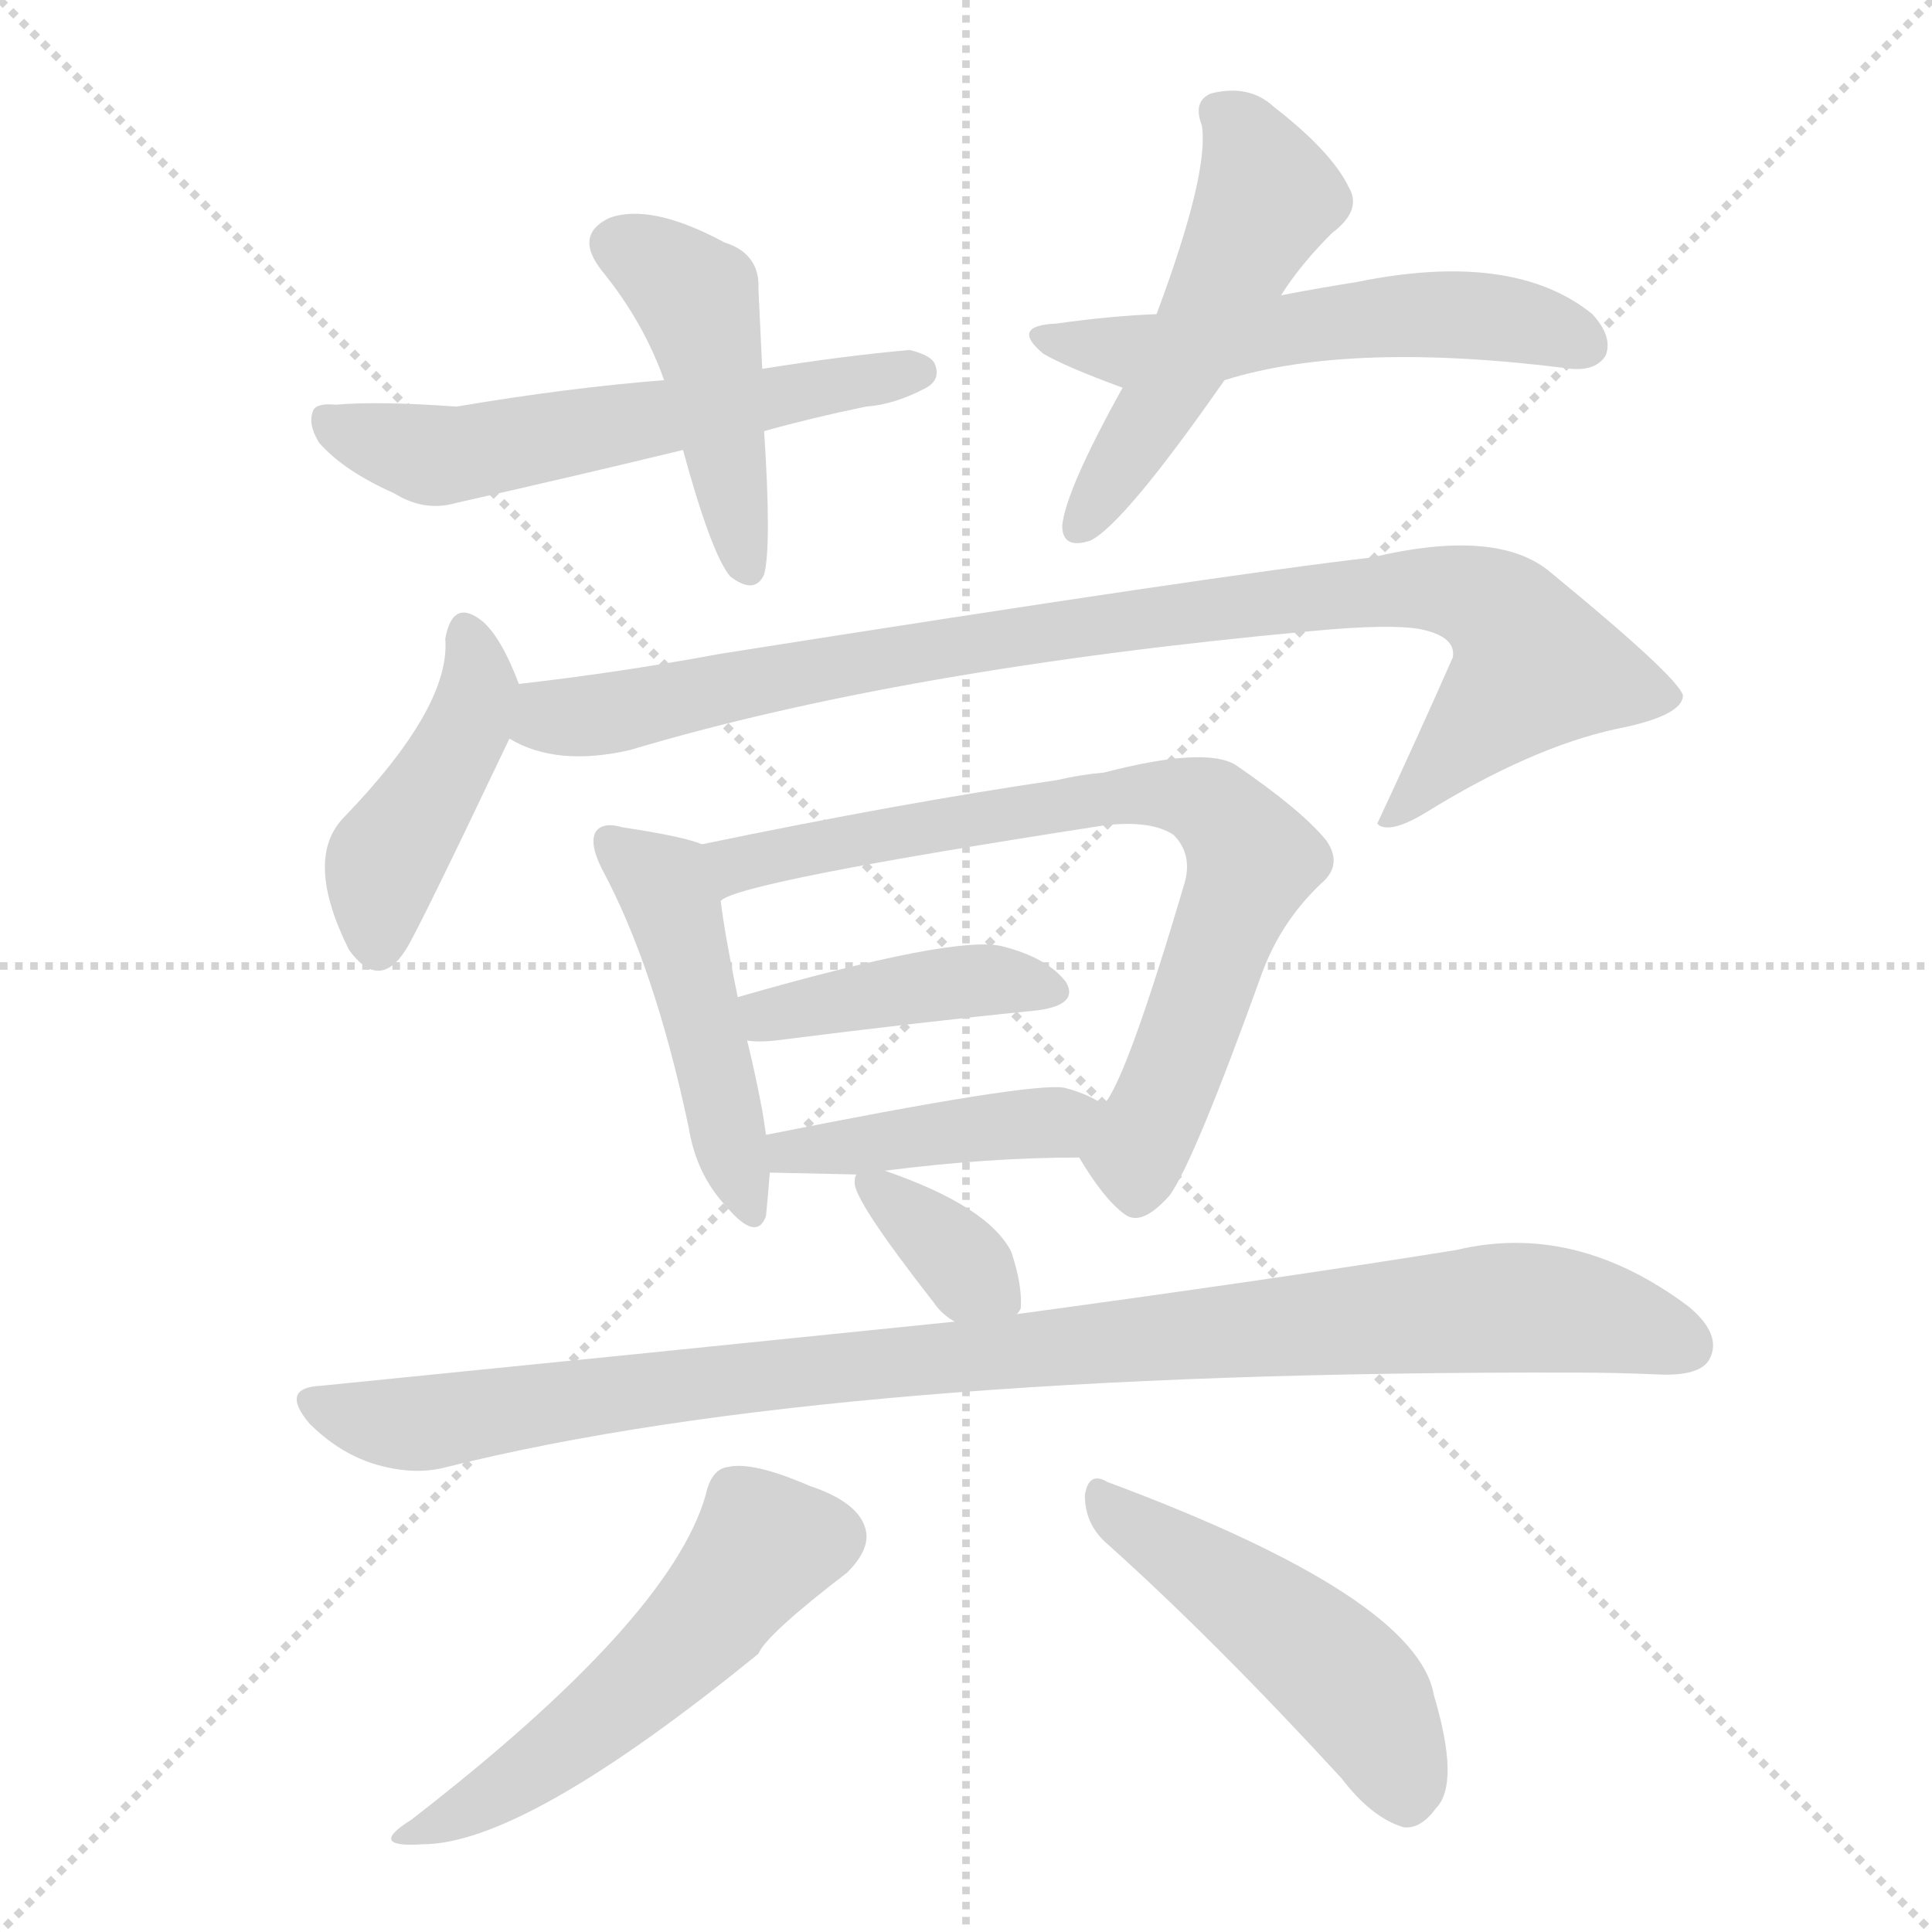 <svg xmlns="http://www.w3.org/2000/svg" version="1.1" viewBox="0 0 1024 1024">
  <g stroke="lightgray" stroke-dasharray="1,1" stroke-width="1" transform="scale(4, 4)">
    <line x1="0" y1="0" x2="256" y2="256" />
    <line x1="256" y1="0" x2="0" y2="256" />
    <line x1="128" y1="0" x2="128" y2="256" />
    <line x1="0" y1="128" x2="256" y2="128" />
  </g>
  <g transform="scale(1.0, -1.0) translate(0.0, -917.50)">
    <style type="text/css">
      
        @keyframes keyframes0 {
          from {
            stroke: blue;
            stroke-dashoffset: 450;
            stroke-width: 128;
          }
          59% {
            animation-timing-function: step-end;
            stroke: blue;
            stroke-dashoffset: 0;
            stroke-width: 128;
          }
          to {
            stroke: black;
            stroke-width: 1024;
          }
        }
        #make-me-a-hanzi-animation-0 {
          animation: keyframes0 0.616s both;
          animation-delay: 0s;
          animation-timing-function: linear;
        }
      
        @keyframes keyframes1 {
          from {
            stroke: blue;
            stroke-dashoffset: 576;
            stroke-width: 128;
          }
          65% {
            animation-timing-function: step-end;
            stroke: blue;
            stroke-dashoffset: 0;
            stroke-width: 128;
          }
          to {
            stroke: black;
            stroke-width: 1024;
          }
        }
        #make-me-a-hanzi-animation-1 {
          animation: keyframes1 0.719s both;
          animation-delay: 0.616s;
          animation-timing-function: linear;
        }
      
        @keyframes keyframes2 {
          from {
            stroke: blue;
            stroke-dashoffset: 511;
            stroke-width: 128;
          }
          62% {
            animation-timing-function: step-end;
            stroke: blue;
            stroke-dashoffset: 0;
            stroke-width: 128;
          }
          to {
            stroke: black;
            stroke-width: 1024;
          }
        }
        #make-me-a-hanzi-animation-2 {
          animation: keyframes2 0.666s both;
          animation-delay: 1.335s;
          animation-timing-function: linear;
        }
      
        @keyframes keyframes3 {
          from {
            stroke: blue;
            stroke-dashoffset: 547;
            stroke-width: 128;
          }
          64% {
            animation-timing-function: step-end;
            stroke: blue;
            stroke-dashoffset: 0;
            stroke-width: 128;
          }
          to {
            stroke: black;
            stroke-width: 1024;
          }
        }
        #make-me-a-hanzi-animation-3 {
          animation: keyframes3 0.695s both;
          animation-delay: 2.001s;
          animation-timing-function: linear;
        }
      
        @keyframes keyframes4 {
          from {
            stroke: blue;
            stroke-dashoffset: 433;
            stroke-width: 128;
          }
          58% {
            animation-timing-function: step-end;
            stroke: blue;
            stroke-dashoffset: 0;
            stroke-width: 128;
          }
          to {
            stroke: black;
            stroke-width: 1024;
          }
        }
        #make-me-a-hanzi-animation-4 {
          animation: keyframes4 0.602s both;
          animation-delay: 2.696s;
          animation-timing-function: linear;
        }
      
        @keyframes keyframes5 {
          from {
            stroke: blue;
            stroke-dashoffset: 927;
            stroke-width: 128;
          }
          75% {
            animation-timing-function: step-end;
            stroke: blue;
            stroke-dashoffset: 0;
            stroke-width: 128;
          }
          to {
            stroke: black;
            stroke-width: 1024;
          }
        }
        #make-me-a-hanzi-animation-5 {
          animation: keyframes5 1.004s both;
          animation-delay: 3.298s;
          animation-timing-function: linear;
        }
      
        @keyframes keyframes6 {
          from {
            stroke: blue;
            stroke-dashoffset: 469;
            stroke-width: 128;
          }
          60% {
            animation-timing-function: step-end;
            stroke: blue;
            stroke-dashoffset: 0;
            stroke-width: 128;
          }
          to {
            stroke: black;
            stroke-width: 1024;
          }
        }
        #make-me-a-hanzi-animation-6 {
          animation: keyframes6 0.632s both;
          animation-delay: 4.303s;
          animation-timing-function: linear;
        }
      
        @keyframes keyframes7 {
          from {
            stroke: blue;
            stroke-dashoffset: 743;
            stroke-width: 128;
          }
          71% {
            animation-timing-function: step-end;
            stroke: blue;
            stroke-dashoffset: 0;
            stroke-width: 128;
          }
          to {
            stroke: black;
            stroke-width: 1024;
          }
        }
        #make-me-a-hanzi-animation-7 {
          animation: keyframes7 0.855s both;
          animation-delay: 4.934s;
          animation-timing-function: linear;
        }
      
        @keyframes keyframes8 {
          from {
            stroke: blue;
            stroke-dashoffset: 413;
            stroke-width: 128;
          }
          57% {
            animation-timing-function: step-end;
            stroke: blue;
            stroke-dashoffset: 0;
            stroke-width: 128;
          }
          to {
            stroke: black;
            stroke-width: 1024;
          }
        }
        #make-me-a-hanzi-animation-8 {
          animation: keyframes8 0.586s both;
          animation-delay: 5.789s;
          animation-timing-function: linear;
        }
      
        @keyframes keyframes9 {
          from {
            stroke: blue;
            stroke-dashoffset: 422;
            stroke-width: 128;
          }
          58% {
            animation-timing-function: step-end;
            stroke: blue;
            stroke-dashoffset: 0;
            stroke-width: 128;
          }
          to {
            stroke: black;
            stroke-width: 1024;
          }
        }
        #make-me-a-hanzi-animation-9 {
          animation: keyframes9 0.593s both;
          animation-delay: 6.375s;
          animation-timing-function: linear;
        }
      
        @keyframes keyframes10 {
          from {
            stroke: blue;
            stroke-dashoffset: 352;
            stroke-width: 128;
          }
          53% {
            animation-timing-function: step-end;
            stroke: blue;
            stroke-dashoffset: 0;
            stroke-width: 128;
          }
          to {
            stroke: black;
            stroke-width: 1024;
          }
        }
        #make-me-a-hanzi-animation-10 {
          animation: keyframes10 0.536s both;
          animation-delay: 6.969s;
          animation-timing-function: linear;
        }
      
        @keyframes keyframes11 {
          from {
            stroke: blue;
            stroke-dashoffset: 990;
            stroke-width: 128;
          }
          76% {
            animation-timing-function: step-end;
            stroke: blue;
            stroke-dashoffset: 0;
            stroke-width: 128;
          }
          to {
            stroke: black;
            stroke-width: 1024;
          }
        }
        #make-me-a-hanzi-animation-11 {
          animation: keyframes11 1.056s both;
          animation-delay: 7.505s;
          animation-timing-function: linear;
        }
      
        @keyframes keyframes12 {
          from {
            stroke: blue;
            stroke-dashoffset: 527;
            stroke-width: 128;
          }
          63% {
            animation-timing-function: step-end;
            stroke: blue;
            stroke-dashoffset: 0;
            stroke-width: 128;
          }
          to {
            stroke: black;
            stroke-width: 1024;
          }
        }
        #make-me-a-hanzi-animation-12 {
          animation: keyframes12 0.679s both;
          animation-delay: 8.561s;
          animation-timing-function: linear;
        }
      
        @keyframes keyframes13 {
          from {
            stroke: blue;
            stroke-dashoffset: 483;
            stroke-width: 128;
          }
          61% {
            animation-timing-function: step-end;
            stroke: blue;
            stroke-dashoffset: 0;
            stroke-width: 128;
          }
          to {
            stroke: black;
            stroke-width: 1024;
          }
        }
        #make-me-a-hanzi-animation-13 {
          animation: keyframes13 0.643s both;
          animation-delay: 9.24s;
          animation-timing-function: linear;
        }
      
    </style>
    
      <path d="M 404 722 Q 403 744 402 764 Q 403 783 384 789 Q 345 810 323 802 Q 304 793 319 774 Q 341 747 352 716 L 362 679 Q 377 624 387 612 Q 400 602 405 613 Q 409 628 405 689 L 404 722 Z" fill="lightgray" />
    
      <path d="M 405 689 Q 430 696 459 702 Q 474 703 491 712 Q 498 716 496 723 Q 495 729 482 732 Q 448 729 404 722 L 352 716 Q 301 712 242 702 Q 200 705 178 703 Q 168 704 166 700 Q 163 693 169 683 Q 182 668 209 656 Q 225 646 242 651 Q 300 664 362 679 L 405 689 Z" fill="lightgray" />
    
      <path d="M 679 761 Q 689 777 706 794 Q 722 806 715 818 Q 706 837 675 861 Q 662 873 642 868 Q 632 864 637 851 Q 641 826 613 751 L 595 712 Q 565 658 563 639 Q 563 626 578 631 Q 596 640 649 716 L 679 761 Z" fill="lightgray" />
    
      <path d="M 649 716 Q 716 737 833 722 Q 846 721 851 729 Q 855 739 844 751 Q 802 785 719 768 Q 700 765 679 761 L 613 751 Q 588 750 560 746 Q 535 745 553 730 Q 565 723 595 712 L 649 716 Z" fill="lightgray" />
    
      <path d="M 275 555 Q 266 579 256 588 Q 240 601 236 579 Q 239 543 182 484 Q 161 462 185 414 Q 201 392 215 414 Q 221 423 270 526 C 279 545 279 545 275 555 Z" fill="lightgray" />
    
      <path d="M 270 526 Q 295 511 334 520 Q 478 563 695 583 Q 737 587 753 584 Q 772 580 770 569 Q 751 526 730 481 L 731 480 Q 738 476 756 487 Q 811 521 856 531 Q 892 538 892 549 Q 889 559 822 614 Q 794 638 727 622 Q 648 613 382 571 Q 328 561 275 555 C 245 551 242 537 270 526 Z" fill="lightgray" />
    
      <path d="M 372 470 Q 363 474 330 479 Q 320 482 316 477 Q 312 471 319 457 Q 347 405 365 320 Q 369 295 385 278 Q 401 259 406 273 Q 407 283 408 296 L 406 316 Q 405 323 404 329 Q 400 350 396 366 L 391 389 Q 384 423 382 440 C 378 468 378 468 372 470 Z" fill="lightgray" />
    
      <path d="M 572 304 Q 585 282 596 274 Q 605 267 620 284 Q 633 302 669 402 Q 679 429 700 449 Q 712 459 703 472 Q 690 488 655 512 Q 639 522 585 508 Q 573 507 560 504 Q 478 492 372 470 C 343 464 354 429 382 440 Q 391 450 585 480 Q 610 483 622 475 Q 632 465 628 450 Q 597 345 585 332 C 570 306 570 306 572 304 Z" fill="lightgray" />
    
      <path d="M 396 366 Q 402 365 411 366 Q 490 376 550 382 Q 572 385 565 397 Q 555 410 531 416 Q 506 422 391 389 C 362 381 366 369 396 366 Z" fill="lightgray" />
    
      <path d="M 469 297 Q 524 304 572 304 C 602 304 611 317 585 332 Q 576 338 564 341 Q 546 344 406 316 C 377 310 378 297 408 296 L 454 295 L 469 297 Z" fill="lightgray" />
    
      <path d="M 454 295 Q 453 294 453 291 Q 452 282 495 227 Q 499 221 506 217 C 528 203 528 203 539 221 Q 540 222 541 224 Q 542 236 536 254 Q 524 278 469 297 C 456 302 456 302 454 295 Z" fill="lightgray" />
    
      <path d="M 506 217 Q 350 201 170 183 Q 148 182 164 163 Q 179 148 197 142 Q 219 135 237 140 Q 441 191 835 190 Q 857 190 879 189 Q 901 188 906 197 Q 913 210 895 225 Q 835 270 772 255 Q 679 240 539 221 L 506 217 Z" fill="lightgray" />
    
      <path d="M 374 125 Q 355 59 218 -47 Q 194 -62 224 -60 Q 278 -60 402 41 Q 406 51 449 84 Q 461 96 459 106 Q 456 121 429 130 Q 399 143 386 140 Q 377 139 374 125 Z" fill="lightgray" />
    
      <path d="M 586 100 Q 643 49 711 -25 Q 727 -46 744 -51 Q 753 -52 761 -41 Q 774 -28 760 19 Q 751 71 587 132 Q 577 138 575 125 Q 575 110 586 100 Z" fill="lightgray" />
    
    
      <clipPath id="make-me-a-hanzi-clip-0">
        <path d="M 404 722 Q 403 744 402 764 Q 403 783 384 789 Q 345 810 323 802 Q 304 793 319 774 Q 341 747 352 716 L 362 679 Q 377 624 387 612 Q 400 602 405 613 Q 409 628 405 689 L 404 722 Z" />
      </clipPath>
      <path clip-path="url(#make-me-a-hanzi-clip-0)" d="M 328 787 L 350 776 L 370 756 L 396 617" fill="none" id="make-me-a-hanzi-animation-0" stroke-dasharray="322 644" stroke-linecap="round" />
    
      <clipPath id="make-me-a-hanzi-clip-1">
        <path d="M 405 689 Q 430 696 459 702 Q 474 703 491 712 Q 498 716 496 723 Q 495 729 482 732 Q 448 729 404 722 L 352 716 Q 301 712 242 702 Q 200 705 178 703 Q 168 704 166 700 Q 163 693 169 683 Q 182 668 209 656 Q 225 646 242 651 Q 300 664 362 679 L 405 689 Z" />
      </clipPath>
      <path clip-path="url(#make-me-a-hanzi-clip-1)" d="M 174 695 L 201 683 L 244 677 L 487 720" fill="none" id="make-me-a-hanzi-animation-1" stroke-dasharray="448 896" stroke-linecap="round" />
    
      <clipPath id="make-me-a-hanzi-clip-2">
        <path d="M 679 761 Q 689 777 706 794 Q 722 806 715 818 Q 706 837 675 861 Q 662 873 642 868 Q 632 864 637 851 Q 641 826 613 751 L 595 712 Q 565 658 563 639 Q 563 626 578 631 Q 596 640 649 716 L 679 761 Z" />
      </clipPath>
      <path clip-path="url(#make-me-a-hanzi-clip-2)" d="M 646 858 L 659 846 L 672 813 L 625 718 L 572 638" fill="none" id="make-me-a-hanzi-animation-2" stroke-dasharray="383 766" stroke-linecap="round" />
    
      <clipPath id="make-me-a-hanzi-clip-3">
        <path d="M 649 716 Q 716 737 833 722 Q 846 721 851 729 Q 855 739 844 751 Q 802 785 719 768 Q 700 765 679 761 L 613 751 Q 588 750 560 746 Q 535 745 553 730 Q 565 723 595 712 L 649 716 Z" />
      </clipPath>
      <path clip-path="url(#make-me-a-hanzi-clip-3)" d="M 554 739 L 600 731 L 732 750 L 782 751 L 841 735" fill="none" id="make-me-a-hanzi-animation-3" stroke-dasharray="419 838" stroke-linecap="round" />
    
      <clipPath id="make-me-a-hanzi-clip-4">
        <path d="M 275 555 Q 266 579 256 588 Q 240 601 236 579 Q 239 543 182 484 Q 161 462 185 414 Q 201 392 215 414 Q 221 423 270 526 C 279 545 279 545 275 555 Z" />
      </clipPath>
      <path clip-path="url(#make-me-a-hanzi-clip-4)" d="M 247 582 L 254 551 L 250 537 L 204 461 L 200 419" fill="none" id="make-me-a-hanzi-animation-4" stroke-dasharray="305 610" stroke-linecap="round" />
    
      <clipPath id="make-me-a-hanzi-clip-5">
        <path d="M 270 526 Q 295 511 334 520 Q 478 563 695 583 Q 737 587 753 584 Q 772 580 770 569 Q 751 526 730 481 L 731 480 Q 738 476 756 487 Q 811 521 856 531 Q 892 538 892 549 Q 889 559 822 614 Q 794 638 727 622 Q 648 613 382 571 Q 328 561 275 555 C 245 551 242 537 270 526 Z" />
      </clipPath>
      <path clip-path="url(#make-me-a-hanzi-clip-5)" d="M 279 532 L 442 566 L 640 595 L 741 606 L 787 599 L 814 564 L 746 489 L 736 486" fill="none" id="make-me-a-hanzi-animation-5" stroke-dasharray="799 1598" stroke-linecap="round" />
    
      <clipPath id="make-me-a-hanzi-clip-6">
        <path d="M 372 470 Q 363 474 330 479 Q 320 482 316 477 Q 312 471 319 457 Q 347 405 365 320 Q 369 295 385 278 Q 401 259 406 273 Q 407 283 408 296 L 406 316 Q 405 323 404 329 Q 400 350 396 366 L 391 389 Q 384 423 382 440 C 378 468 378 468 372 470 Z" />
      </clipPath>
      <path clip-path="url(#make-me-a-hanzi-clip-6)" d="M 324 472 L 351 450 L 356 439 L 396 278" fill="none" id="make-me-a-hanzi-animation-6" stroke-dasharray="341 682" stroke-linecap="round" />
    
      <clipPath id="make-me-a-hanzi-clip-7">
        <path d="M 572 304 Q 585 282 596 274 Q 605 267 620 284 Q 633 302 669 402 Q 679 429 700 449 Q 712 459 703 472 Q 690 488 655 512 Q 639 522 585 508 Q 573 507 560 504 Q 478 492 372 470 C 343 464 354 429 382 440 Q 391 450 585 480 Q 610 483 622 475 Q 632 465 628 450 Q 597 345 585 332 C 570 306 570 306 572 304 Z" />
      </clipPath>
      <path clip-path="url(#make-me-a-hanzi-clip-7)" d="M 384 450 L 401 463 L 527 486 L 616 498 L 642 490 L 664 462 L 602 306 L 603 289" fill="none" id="make-me-a-hanzi-animation-7" stroke-dasharray="615 1230" stroke-linecap="round" />
    
      <clipPath id="make-me-a-hanzi-clip-8">
        <path d="M 396 366 Q 402 365 411 366 Q 490 376 550 382 Q 572 385 565 397 Q 555 410 531 416 Q 506 422 391 389 C 362 381 366 369 396 366 Z" />
      </clipPath>
      <path clip-path="url(#make-me-a-hanzi-clip-8)" d="M 404 374 L 409 382 L 520 398 L 555 392" fill="none" id="make-me-a-hanzi-animation-8" stroke-dasharray="285 570" stroke-linecap="round" />
    
      <clipPath id="make-me-a-hanzi-clip-9">
        <path d="M 469 297 Q 524 304 572 304 C 602 304 611 317 585 332 Q 576 338 564 341 Q 546 344 406 316 C 377 310 378 297 408 296 L 454 295 L 469 297 Z" />
      </clipPath>
      <path clip-path="url(#make-me-a-hanzi-clip-9)" d="M 416 302 L 422 311 L 460 310 L 576 328" fill="none" id="make-me-a-hanzi-animation-9" stroke-dasharray="294 588" stroke-linecap="round" />
    
      <clipPath id="make-me-a-hanzi-clip-10">
        <path d="M 454 295 Q 453 294 453 291 Q 452 282 495 227 Q 499 221 506 217 C 528 203 528 203 539 221 Q 540 222 541 224 Q 542 236 536 254 Q 524 278 469 297 C 456 302 456 302 454 295 Z" />
      </clipPath>
      <path clip-path="url(#make-me-a-hanzi-clip-10)" d="M 462 291 L 533 227" fill="none" id="make-me-a-hanzi-animation-10" stroke-dasharray="224 448" stroke-linecap="round" />
    
      <clipPath id="make-me-a-hanzi-clip-11">
        <path d="M 506 217 Q 350 201 170 183 Q 148 182 164 163 Q 179 148 197 142 Q 219 135 237 140 Q 441 191 835 190 Q 857 190 879 189 Q 901 188 906 197 Q 913 210 895 225 Q 835 270 772 255 Q 679 240 539 221 L 506 217 Z" />
      </clipPath>
      <path clip-path="url(#make-me-a-hanzi-clip-11)" d="M 167 173 L 219 163 L 414 190 L 798 225 L 858 217 L 894 204" fill="none" id="make-me-a-hanzi-animation-11" stroke-dasharray="862 1724" stroke-linecap="round" />
    
      <clipPath id="make-me-a-hanzi-clip-12">
        <path d="M 374 125 Q 355 59 218 -47 Q 194 -62 224 -60 Q 278 -60 402 41 Q 406 51 449 84 Q 461 96 459 106 Q 456 121 429 130 Q 399 143 386 140 Q 377 139 374 125 Z" />
      </clipPath>
      <path clip-path="url(#make-me-a-hanzi-clip-12)" d="M 442 103 L 407 99 L 374 57 L 327 13 L 263 -33 L 228 -50" fill="none" id="make-me-a-hanzi-animation-12" stroke-dasharray="399 798" stroke-linecap="round" />
    
      <clipPath id="make-me-a-hanzi-clip-13">
        <path d="M 586 100 Q 643 49 711 -25 Q 727 -46 744 -51 Q 753 -52 761 -41 Q 774 -28 760 19 Q 751 71 587 132 Q 577 138 575 125 Q 575 110 586 100 Z" />
      </clipPath>
      <path clip-path="url(#make-me-a-hanzi-clip-13)" d="M 586 120 L 711 29 L 732 1 L 745 -34" fill="none" id="make-me-a-hanzi-animation-13" stroke-dasharray="355 710" stroke-linecap="round" />
    
  </g>
</svg>